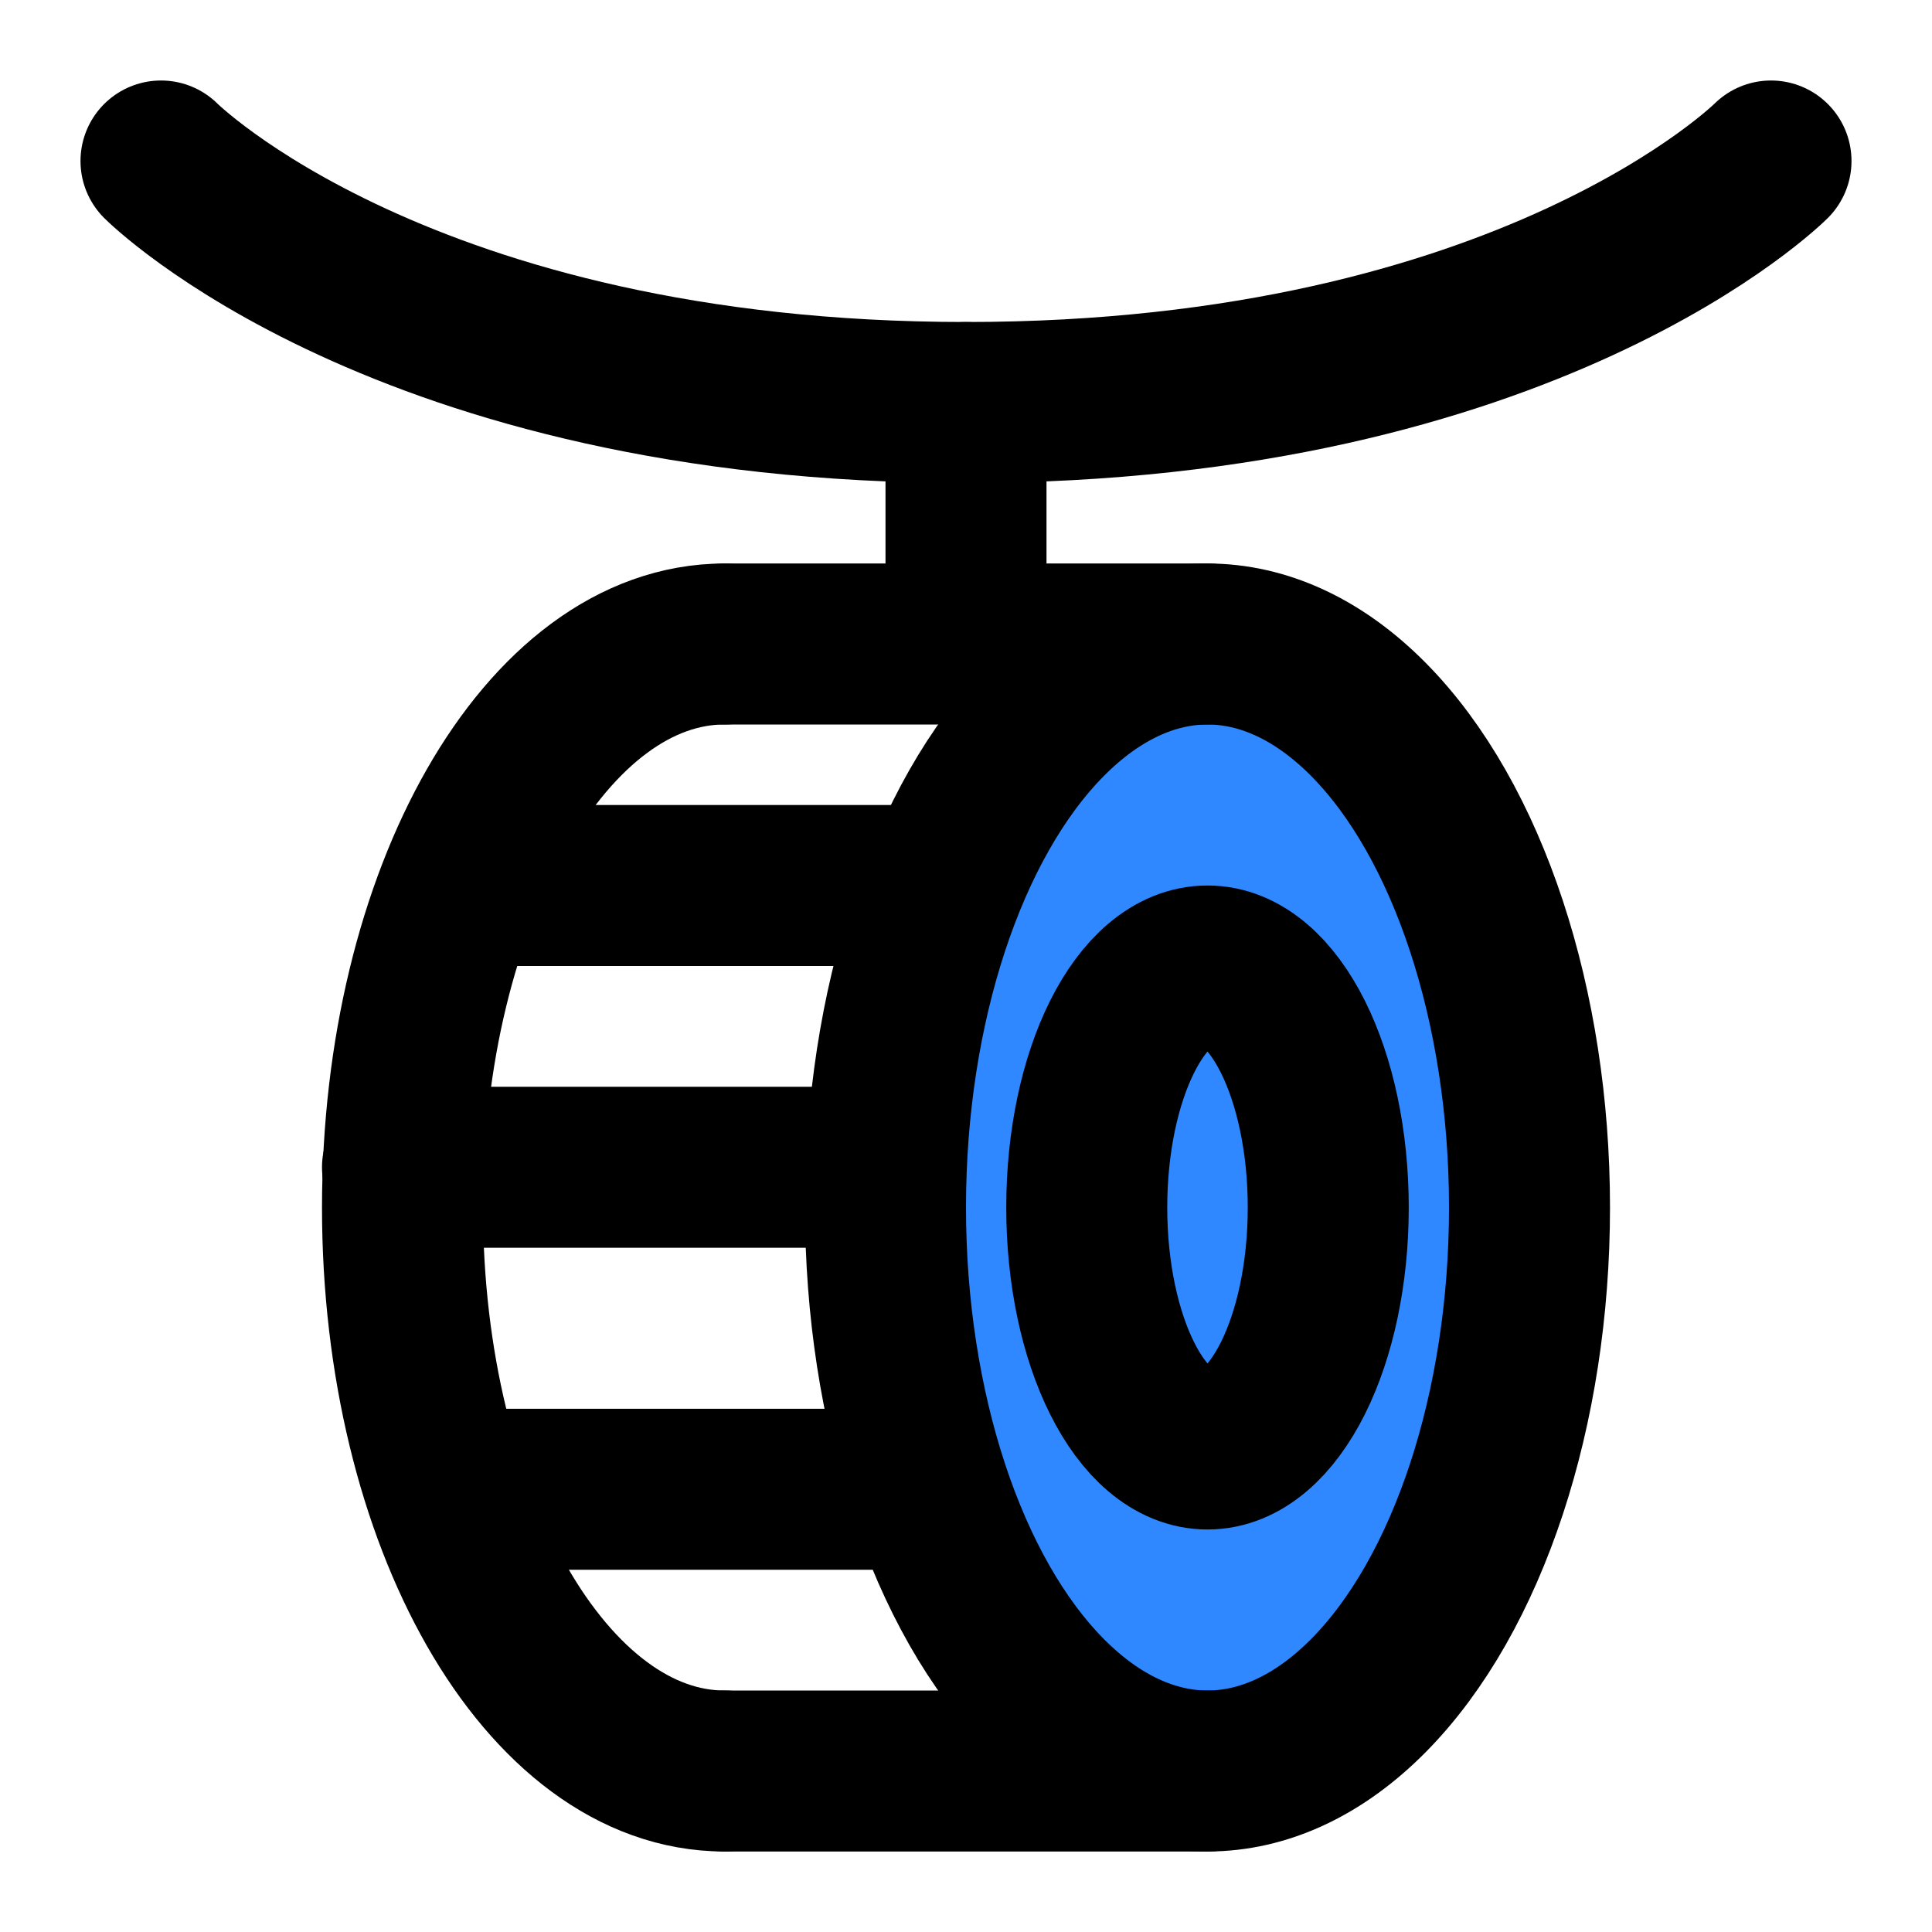 <?xml version="1.0" encoding="UTF-8"?><svg width="24" height="24" viewBox="0 0 48 48" fill="none" xmlns="http://www.w3.org/2000/svg"><path d="M4 4C4 4 10 10 24 10C38 10 44 4 44 4" stroke="currentColor" stroke-width="4" stroke-linecap="round" stroke-linejoin="round"/><path d="M24 10V16" stroke="currentColor" stroke-width="4" stroke-linecap="round" stroke-linejoin="round"/><ellipse cx="30" cy="30" rx="8" ry="14" fill="#2F88FF" stroke="currentColor" stroke-width="4" stroke-linecap="round" stroke-linejoin="round"/><ellipse cx="30" cy="30" rx="3" ry="6" fill="#2F88FF" stroke="currentColor" stroke-width="4" stroke-linecap="round" stroke-linejoin="round"/><path d="M18 44C13.582 44 10 37.732 10 30C10 22.268 13.582 16 18 16" stroke="currentColor" stroke-width="4" stroke-linecap="round" stroke-linejoin="round"/><path d="M30 16H18" stroke="currentColor" stroke-width="4" stroke-linecap="round" stroke-linejoin="round"/><path d="M30 44H18" stroke="currentColor" stroke-width="4" stroke-linecap="round" stroke-linejoin="round"/><path d="M22 29H10" stroke="currentColor" stroke-width="4" stroke-linecap="round" stroke-linejoin="round"/><path d="M23 22L12 22" stroke="currentColor" stroke-width="4" stroke-linecap="round" stroke-linejoin="round"/><path d="M23 37H12" stroke="currentColor" stroke-width="4" stroke-linecap="round" stroke-linejoin="round"/></svg>